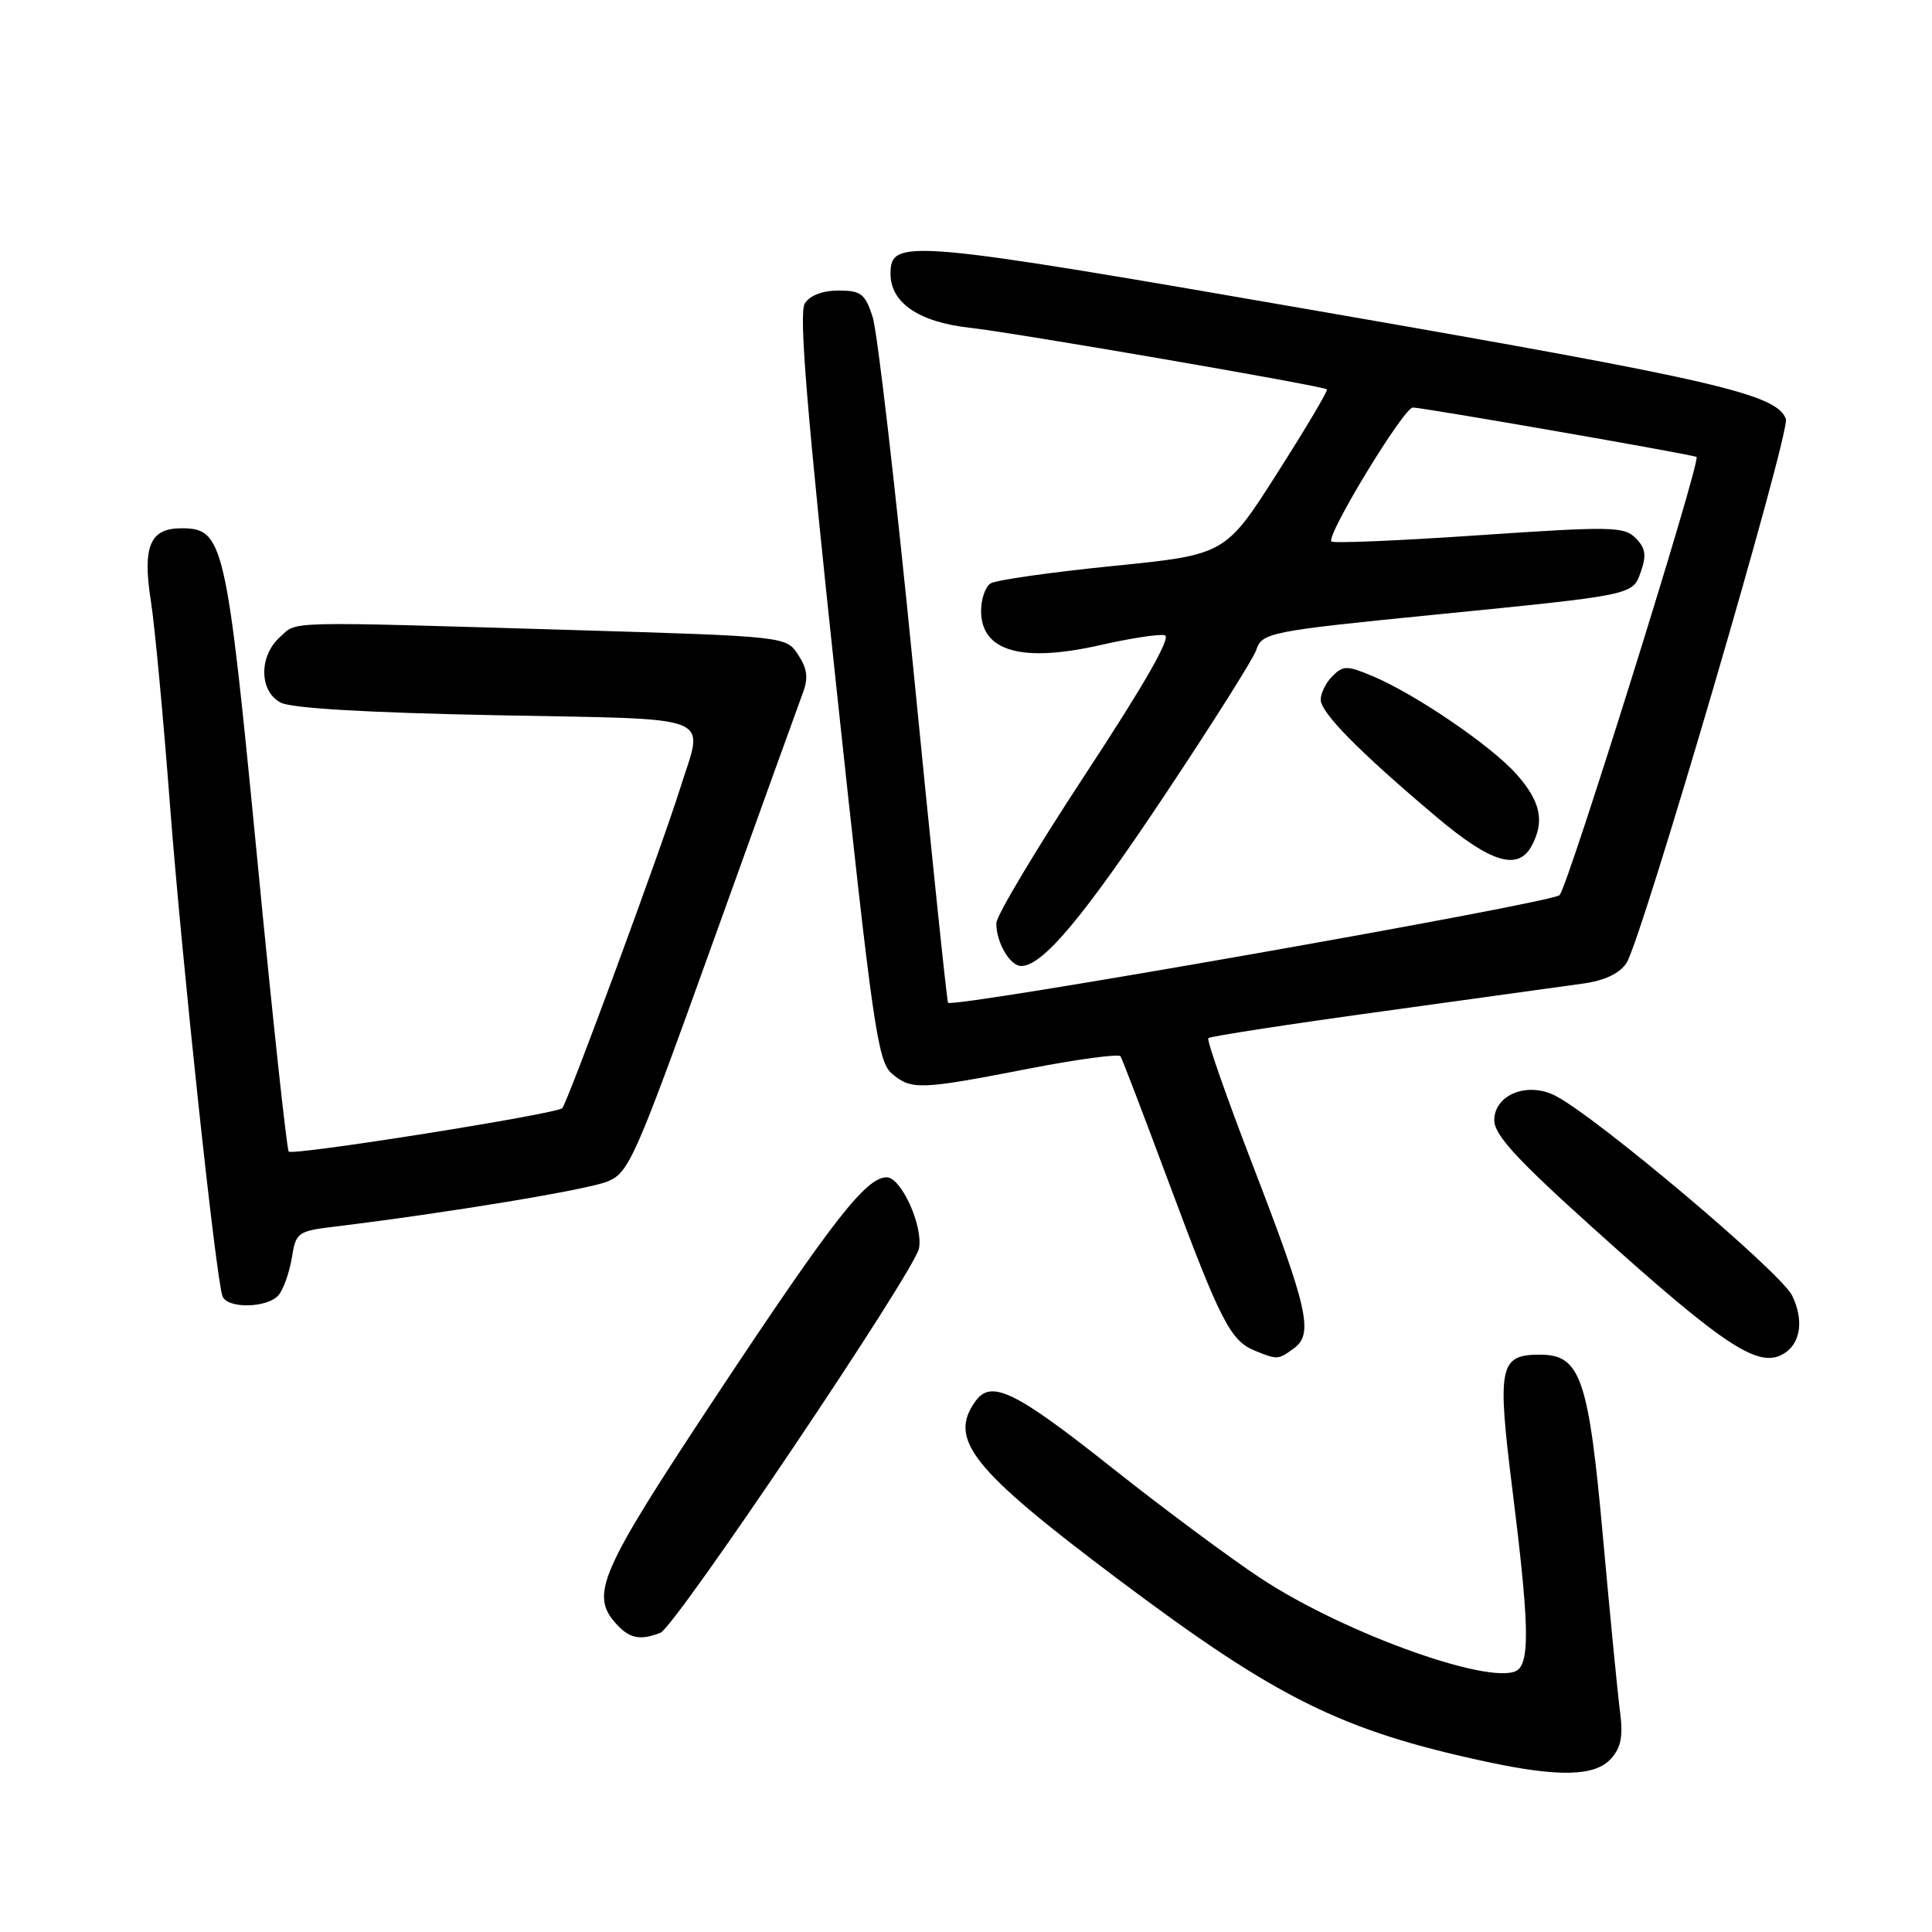 <?xml version="1.0" encoding="UTF-8" standalone="no"?>
<!DOCTYPE svg PUBLIC "-//W3C//DTD SVG 1.1//EN" "http://www.w3.org/Graphics/SVG/1.1/DTD/svg11.dtd" >
<svg xmlns="http://www.w3.org/2000/svg" xmlns:xlink="http://www.w3.org/1999/xlink" version="1.1" viewBox="0 0 256 256">
 <g >
 <path fill="currentColor"
d=" M 213.45 233.05 C 214.80 231.57 215.09 230.07 214.66 226.80 C 214.35 224.43 213.35 214.18 212.43 204.00 C 210.51 182.61 209.45 179.50 204.05 179.50 C 198.65 179.50 198.35 181.00 200.43 197.62 C 202.53 214.44 202.71 219.69 201.23 221.17 C 198.64 223.76 178.35 216.61 166.98 209.08 C 162.86 206.36 154.11 199.85 147.51 194.62 C 134.58 184.35 131.37 182.77 129.29 185.62 C 125.57 190.71 128.74 194.68 148.14 209.25 C 169.22 225.08 177.77 229.32 197.00 233.45 C 206.55 235.50 211.35 235.38 213.45 233.05 Z  M 87.50 216.36 C 89.46 215.61 121.18 168.46 121.77 165.42 C 122.34 162.45 119.41 156.00 117.49 156.00 C 114.76 156.00 110.32 161.69 94.89 184.99 C 79.41 208.38 78.14 211.28 81.65 215.17 C 83.41 217.11 84.80 217.40 87.50 216.36 Z  M 171.46 178.65 C 174.08 176.74 173.33 173.41 165.94 154.25 C 162.50 145.30 159.87 137.80 160.11 137.56 C 160.35 137.32 170.66 135.73 183.02 134.03 C 195.38 132.32 207.45 130.65 209.82 130.32 C 212.65 129.92 214.62 128.98 215.52 127.60 C 217.54 124.50 237.27 57.15 236.64 55.51 C 235.38 52.22 227.46 50.39 176.15 41.47 C 119.90 31.70 118.00 31.53 118.00 36.30 C 118.00 40.12 121.78 42.69 128.50 43.43 C 134.37 44.07 175.18 51.11 175.83 51.59 C 176.01 51.72 173.06 56.70 169.26 62.66 C 162.36 73.50 162.36 73.50 147.43 75.00 C 139.22 75.83 131.94 76.86 131.25 77.31 C 130.56 77.75 130.00 79.39 130.00 80.94 C 130.00 86.31 135.38 87.85 145.83 85.47 C 149.76 84.58 153.58 83.99 154.34 84.17 C 155.24 84.39 151.69 90.61 143.88 102.50 C 137.37 112.40 132.03 121.32 132.02 122.32 C 131.99 124.85 133.82 128.00 135.32 128.00 C 138.14 128.00 143.51 121.61 154.37 105.30 C 160.67 95.84 166.11 87.22 166.46 86.13 C 167.19 83.83 168.27 83.62 190.00 81.46 C 216.72 78.80 216.32 78.88 217.43 75.73 C 218.19 73.56 218.04 72.61 216.73 71.30 C 215.19 69.76 213.53 69.73 195.97 70.92 C 185.48 71.64 176.68 72.01 176.42 71.75 C 175.67 71.00 186.00 54.00 187.21 54.00 C 188.53 54.00 224.38 60.24 224.80 60.55 C 225.42 61.00 207.74 117.55 206.65 118.61 C 205.55 119.67 126.21 133.63 125.62 132.87 C 125.47 132.67 123.41 112.92 121.06 89.00 C 118.70 65.08 116.26 43.92 115.63 42.00 C 114.63 38.91 114.09 38.50 111.10 38.50 C 108.99 38.50 107.31 39.15 106.64 40.21 C 105.83 41.49 106.92 54.61 110.84 91.21 C 115.64 136.06 116.30 140.66 118.17 142.25 C 120.75 144.45 121.89 144.41 136.29 141.61 C 142.77 140.35 148.26 139.61 148.48 139.97 C 148.71 140.33 151.64 148.02 155.01 157.06 C 161.73 175.10 163.06 177.68 166.31 178.99 C 169.29 180.19 169.36 180.19 171.46 178.65 Z  M 236.57 179.23 C 238.64 177.82 238.99 174.79 237.46 171.66 C 235.96 168.58 211.47 147.92 206.07 145.18 C 202.36 143.30 198.00 145.06 198.00 148.44 C 198.00 150.37 200.96 153.60 211.09 162.72 C 228.87 178.72 233.21 181.53 236.57 179.23 Z  M 36.93 171.59 C 37.57 170.81 38.35 168.60 38.67 166.67 C 39.21 163.29 39.43 163.13 44.37 162.53 C 59.40 160.70 77.87 157.64 80.51 156.55 C 83.35 155.37 84.14 153.58 94.45 124.90 C 100.46 108.18 105.82 93.31 106.37 91.85 C 107.13 89.83 106.98 88.63 105.76 86.76 C 104.17 84.33 104.17 84.33 75.83 83.48 C 37.08 82.33 39.46 82.27 37.08 84.43 C 34.29 86.95 34.34 91.58 37.17 93.09 C 38.58 93.85 48.55 94.43 65.67 94.77 C 95.53 95.36 93.25 94.45 90.11 104.50 C 87.66 112.33 75.19 146.14 74.50 146.84 C 73.72 147.61 38.82 153.16 38.26 152.59 C 38.00 152.34 36.11 134.81 34.07 113.65 C 29.99 71.60 29.63 70.00 24.01 70.00 C 19.87 70.00 18.86 72.41 19.99 79.62 C 20.50 82.85 21.63 94.95 22.51 106.50 C 24.08 127.06 28.59 169.28 29.48 171.75 C 30.10 173.45 35.48 173.34 36.93 171.59 Z  M 202.96 112.07 C 204.69 108.84 204.15 106.24 201.00 102.65 C 197.68 98.87 187.53 91.95 181.81 89.56 C 178.48 88.17 177.97 88.18 176.56 89.58 C 175.70 90.44 175.00 91.84 175.00 92.70 C 175.00 94.44 180.12 99.63 190.34 108.25 C 197.56 114.34 201.17 115.43 202.96 112.07 Z "/>
</g>
</svg>